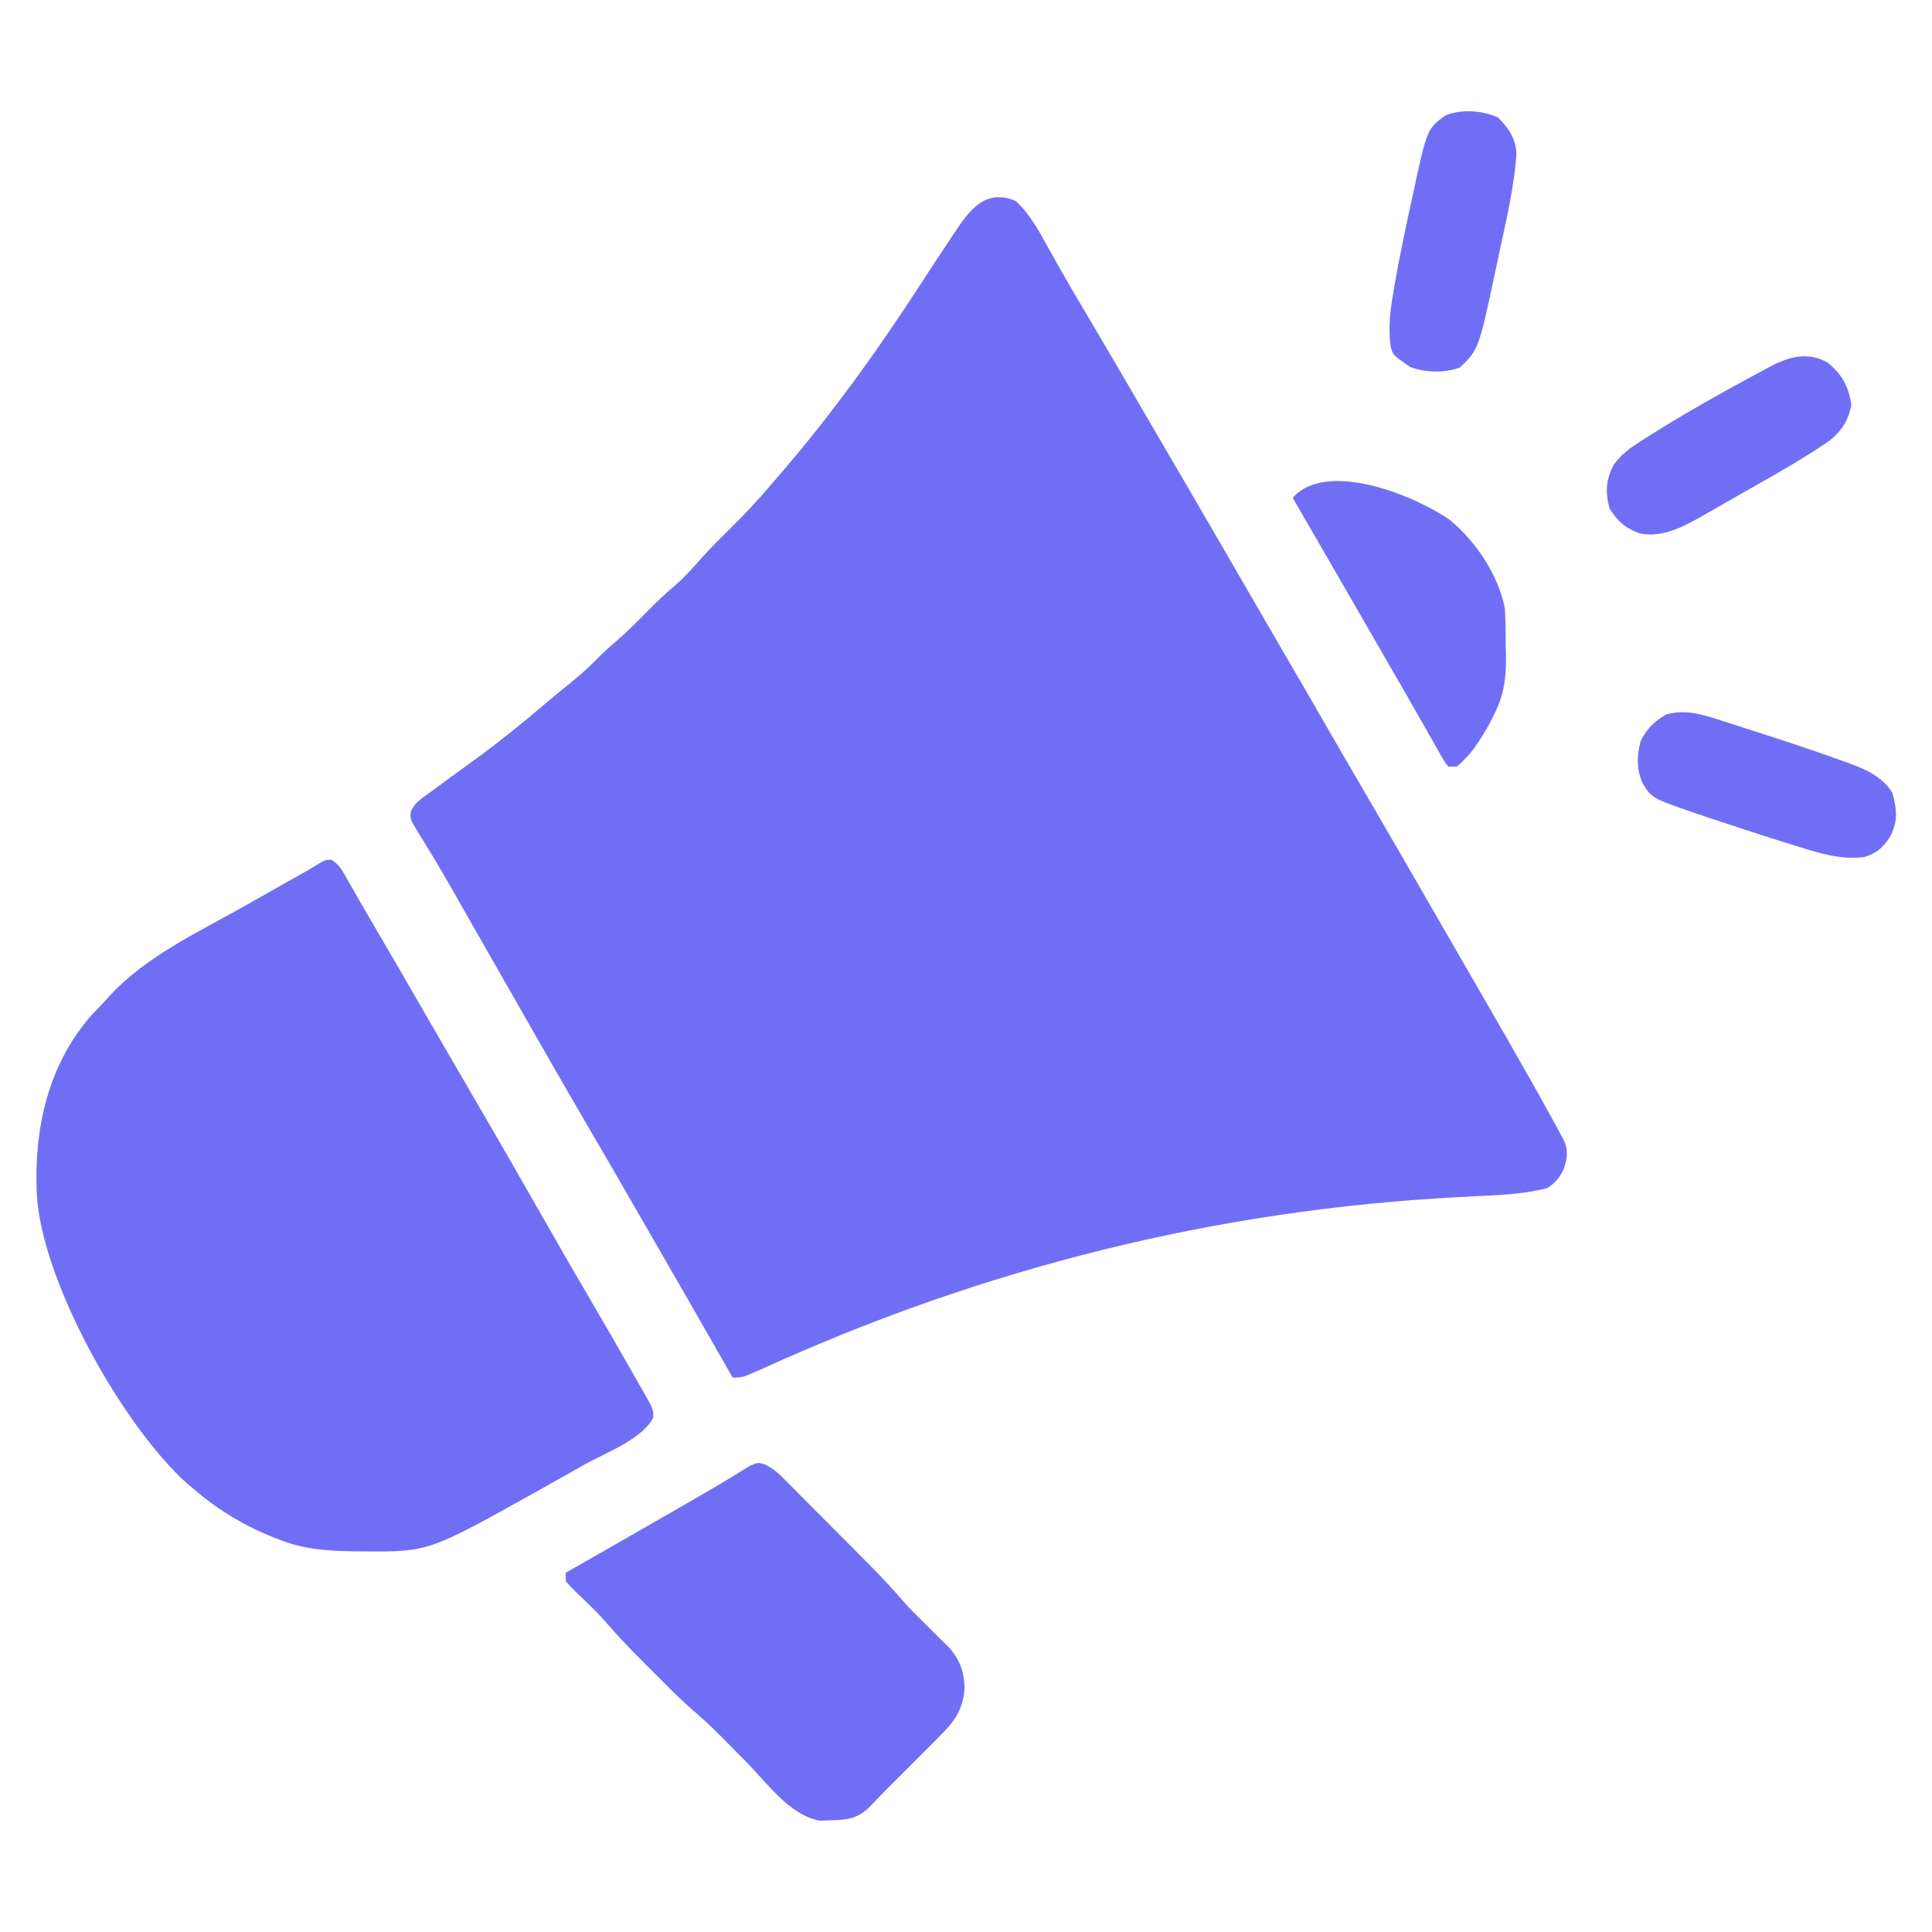 <?xml version="1.0" encoding="UTF-8"?>
<svg version="1.1" xmlns="http://www.w3.org/2000/svg" width="683" height="683">
<path d="M0 0 C5.086 4.613 8.292 10.617 11.562 16.562 C12.617 18.444 13.673 20.324 14.73 22.203 C15.539 23.645 15.539 23.645 16.365 25.115 C18.974 29.717 21.672 34.265 24.375 38.812 C30.715 49.5 36.981 60.229 43.234 70.968 C45.571 74.981 47.912 78.992 50.252 83.004 C52.003 86.005 53.753 89.006 55.504 92.008 C57.823 95.983 60.143 99.957 62.465 103.93 C69.144 115.362 75.785 126.815 82.394 138.289 C86.573 145.539 90.777 152.775 95 160 C100.499 169.41 105.954 178.845 111.395 188.289 C115.573 195.54 119.777 202.775 124 210 C130.747 221.547 137.433 233.129 144.109 244.718 C146.613 249.064 149.12 253.41 151.627 257.755 C152.876 259.919 154.124 262.083 155.373 264.247 C158.505 269.679 161.642 275.109 164.785 280.535 C171.127 291.489 177.426 302.465 183.625 313.5 C184.193 314.508 184.761 315.516 185.346 316.555 C186.916 319.36 188.465 322.176 190 325 C190.502 325.914 191.003 326.827 191.52 327.768 C191.983 328.643 192.445 329.517 192.922 330.418 C193.333 331.186 193.744 331.955 194.167 332.747 C195.405 336.096 194.991 338.681 193.91 342.023 C192.373 345.361 191.077 346.927 188 349 C180.864 350.884 173.527 351.374 166.184 351.711 C164.117 351.82 162.049 351.929 159.982 352.038 C158.914 352.093 157.846 352.147 156.746 352.203 C71.018 356.653 -11.259 377.244 -89.398 412.846 C-96.509 416 -96.509 416 -100 416 C-100.406 415.288 -100.812 414.576 -101.231 413.842 C-110.49 397.612 -119.788 381.405 -129.137 365.227 C-131.02 361.965 -132.901 358.701 -134.781 355.438 C-140.804 344.983 -146.845 334.54 -152.938 324.125 C-160.028 311.997 -166.994 299.8 -173.95 287.595 C-177.715 280.99 -181.49 274.391 -185.263 267.79 C-188.619 261.92 -191.974 256.048 -195.32 250.172 C-195.834 249.271 -196.348 248.369 -196.877 247.441 C-197.858 245.719 -198.838 243.997 -199.816 242.274 C-202.154 238.17 -204.532 234.1 -206.996 230.07 C-207.471 229.288 -207.945 228.506 -208.434 227.7 C-209.327 226.235 -210.229 224.776 -211.144 223.325 C-214.06 218.528 -214.06 218.528 -213.764 215.933 C-212.516 212.774 -209.792 211.183 -207.125 209.25 C-206.538 208.812 -205.951 208.373 -205.346 207.922 C-203.572 206.603 -201.788 205.299 -200 204 C-199.059 203.314 -198.118 202.628 -197.148 201.922 C-195.368 200.63 -193.587 199.34 -191.805 198.051 C-182.962 191.585 -174.459 184.792 -166.141 177.668 C-163.181 175.138 -160.159 172.691 -157.125 170.25 C-153.411 167.229 -149.98 164.101 -146.656 160.66 C-144.945 158.945 -143.158 157.382 -141.312 155.812 C-137.134 152.218 -133.297 148.329 -129.43 144.408 C-126.649 141.603 -123.836 138.922 -120.812 136.375 C-117.055 133.171 -113.882 129.583 -110.625 125.879 C-107.481 122.431 -104.193 119.155 -100.875 115.875 C-96.034 111.074 -91.39 106.22 -87 101 C-86.115 99.977 -85.228 98.955 -84.34 97.934 C-65.507 76.228 -48.956 53.241 -33.341 29.147 C-29.947 23.91 -26.519 18.696 -23.062 13.5 C-22.597 12.795 -22.131 12.091 -21.652 11.365 C-16.266 3.276 -10.755 -4.397 0 0 Z " fill="#716EF6" transform="translate(359,71)"/>
<path d="M0 0 C2.966 1.639 4.207 4.256 5.805 7.129 C6.374 8.114 6.374 8.114 6.955 9.12 C7.813 10.606 8.665 12.096 9.514 13.588 C11.025 16.232 12.56 18.861 14.102 21.488 C20.899 33.077 27.617 44.711 34.323 56.353 C38.502 63.604 42.707 70.84 46.93 78.066 C57.392 95.975 67.735 113.951 78.006 131.97 C82.054 139.069 86.134 146.148 90.271 153.196 C93.174 158.143 96.058 163.101 98.93 168.066 C99.266 168.648 99.603 169.23 99.95 169.829 C102.095 173.543 104.225 177.265 106.336 180.999 C107.018 182.202 107.705 183.402 108.397 184.6 C109.356 186.265 110.297 187.939 111.238 189.613 C112.055 191.049 112.055 191.049 112.888 192.515 C113.93 195.066 113.93 195.066 113.863 197.203 C110.03 204.859 96.877 209.698 89.68 213.754 C88.443 214.455 87.206 215.156 85.97 215.857 C82.296 217.937 78.614 220.004 74.93 222.066 C73.874 222.658 72.818 223.249 71.73 223.858 C34.383 244.693 34.383 244.693 11.117 244.504 C10.124 244.498 10.124 244.498 9.112 244.493 C-0.909 244.413 -9.721 243.91 -19.07 240.066 C-19.743 239.798 -20.415 239.53 -21.108 239.253 C-31.644 234.97 -40.478 229.487 -49.07 222.066 C-50.062 221.243 -50.062 221.243 -51.074 220.402 C-73.839 199.803 -102.406 148.978 -104.07 118.066 C-105.113 95.36 -100.149 72.453 -84.758 55.004 C-83.203 53.351 -81.64 51.705 -80.07 50.066 C-79.394 49.315 -78.717 48.563 -78.02 47.789 C-65.021 33.861 -46.425 25.333 -30.07 16.066 C-28.416 15.129 -28.416 15.129 -26.728 14.172 C-22.61 11.841 -18.492 9.51 -14.367 7.19 C-13.479 6.69 -12.591 6.191 -11.676 5.676 C-10.904 5.242 -10.132 4.809 -9.337 4.362 C-7.675 3.412 -6.036 2.421 -4.412 1.407 C-2.07 0.066 -2.07 0.066 0 0 Z " fill="#716EF6" transform="translate(117.07,303.934)"/>
<path d="M0 0 C2.823 1.418 4.595 2.933 6.819 5.169 C7.617 5.964 8.415 6.759 9.237 7.578 C10.086 8.44 10.935 9.301 11.81 10.189 C12.696 11.077 13.583 11.965 14.496 12.88 C16.37 14.761 18.242 16.645 20.109 18.534 C22.948 21.407 25.8 24.267 28.654 27.126 C30.477 28.959 32.3 30.792 34.122 32.626 C34.967 33.475 35.812 34.325 36.683 35.2 C40.974 39.542 45.133 43.944 49.098 48.587 C51.484 51.319 54.068 53.836 56.661 56.368 C57.703 57.407 58.744 58.448 59.783 59.489 C61.389 61.096 63.002 62.697 64.634 64.278 C68.807 68.615 70.532 73.264 70.599 79.306 C69.938 86.741 67.142 90.792 61.911 95.931 C61.311 96.547 60.711 97.163 60.093 97.798 C58.279 99.652 56.443 101.481 54.599 103.306 C53.33 104.575 52.062 105.844 50.794 107.114 C49.729 108.178 48.664 109.242 47.599 110.306 C46.795 111.11 45.99 111.914 45.161 112.743 C44.316 113.589 43.47 114.434 42.599 115.306 C41.957 115.971 41.315 116.636 40.654 117.321 C39.606 118.396 39.606 118.396 38.536 119.493 C37.885 120.167 37.235 120.842 36.564 121.536 C32.373 125.31 28.966 125.669 23.349 125.806 C22.086 125.857 20.822 125.909 19.521 125.962 C8.933 124.19 0.826 112.724 -6.401 105.368 C-8.856 102.876 -11.314 100.388 -13.776 97.903 C-14.367 97.307 -14.957 96.711 -15.566 96.097 C-19.052 92.599 -22.622 89.28 -26.389 86.084 C-30.584 82.376 -34.497 78.357 -38.447 74.39 C-39.961 72.871 -41.481 71.357 -43.001 69.843 C-47.785 65.061 -52.439 60.221 -56.839 55.077 C-59.847 51.666 -63.174 48.566 -66.477 45.444 C-67.84 44.119 -69.128 42.717 -70.401 41.306 C-70.401 40.316 -70.401 39.326 -70.401 38.306 C-69.689 37.9 -68.977 37.493 -68.243 37.075 C-56.096 30.145 -43.95 23.211 -31.839 16.218 C-29.647 14.952 -27.453 13.689 -25.258 12.429 C-20.756 9.84 -16.266 7.243 -11.842 4.521 C-11.192 4.127 -10.541 3.733 -9.871 3.327 C-8.252 2.343 -6.644 1.339 -5.038 0.333 C-2.401 -0.694 -2.401 -0.694 0 0 Z " fill="#716EF6" transform="translate(270.401,517.694)"/>
<path d="M0 0 C9.258 7.791 16.908 19.128 19.355 31.117 C19.636 35.655 19.633 40.197 19.668 44.742 C19.711 46.593 19.711 46.593 19.756 48.48 C19.81 56.262 18.928 62.186 15.355 69.117 C14.791 70.236 14.226 71.355 13.645 72.508 C10.391 78.099 7.392 82.996 2.355 87.117 C1.365 87.117 0.375 87.117 -0.645 87.117 C-2.032 85.327 -2.032 85.327 -3.473 82.781 C-4.017 81.833 -4.562 80.884 -5.123 79.907 C-5.707 78.862 -6.292 77.818 -6.895 76.742 C-7.511 75.663 -8.127 74.584 -8.762 73.472 C-10.07 71.18 -11.375 68.887 -12.674 66.59 C-15.168 62.195 -17.696 57.822 -20.227 53.449 C-22.103 50.206 -23.974 46.961 -25.844 43.715 C-29.692 37.035 -33.542 30.357 -37.395 23.68 C-38.013 22.608 -38.631 21.537 -39.268 20.433 C-44.717 10.988 -50.177 1.551 -55.645 -7.883 C-43.708 -21.61 -11.834 -8.425 0 0 Z " fill="#716EF6" transform="translate(512.645,183.883)"/>
<path d="M0 0 C1.28 0.408 1.28 0.408 2.587 0.824 C4.391 1.401 6.194 1.984 7.995 2.572 C10.681 3.449 13.372 4.309 16.064 5.166 C24.839 7.977 33.57 10.912 42.242 14.023 C43.378 14.421 43.378 14.421 44.537 14.827 C50.95 17.171 57.3 19.723 60.918 25.715 C62.601 31.92 62.971 36.118 59.793 41.715 C57.275 45.284 55.195 47.111 50.918 48.402 C42.486 49.376 35.075 47.049 27.105 44.527 C25.798 44.122 24.489 43.718 23.181 43.313 C19.084 42.039 14.999 40.726 10.918 39.402 C10.241 39.183 9.563 38.964 8.865 38.738 C4.878 37.444 0.898 36.129 -3.073 34.788 C-4.91 34.168 -6.75 33.555 -8.589 32.942 C-24.054 27.609 -24.054 27.609 -27.282 22.504 C-29.591 17.544 -29.485 12.619 -28.082 7.402 C-25.906 2.967 -23.369 0.572 -19.254 -1.934 C-12.597 -3.969 -6.357 -2.096 0 0 Z " fill="#716EF6" transform="translate(608.082,254.598)"/>
<path d="M0 0 C5.138 4.091 7.359 8.278 8.465 14.777 C7.592 20.125 5.127 24.08 0.912 27.511 C-5.715 32.075 -12.542 36.176 -19.535 40.152 C-20.671 40.802 -21.808 41.451 -22.978 42.12 C-25.261 43.423 -27.546 44.723 -29.832 46.02 C-32.697 47.648 -35.556 49.287 -38.414 50.93 C-39.975 51.817 -41.536 52.704 -43.098 53.59 C-43.78 53.983 -44.461 54.377 -45.164 54.782 C-51.596 58.39 -58.597 61.884 -66.117 60.473 C-71.2 58.796 -74.252 56.113 -77.035 51.59 C-78.606 45.7 -78.35 41.194 -75.359 35.84 C-72.872 32.629 -70.295 30.548 -66.91 28.402 C-66.278 27.992 -65.647 27.581 -64.996 27.158 C-51.122 18.297 -36.678 10.218 -22.16 2.465 C-21.484 2.102 -20.807 1.739 -20.11 1.365 C-13.544 -2.08 -6.87 -3.916 0 0 Z " fill="#716EF6" transform="translate(646.035,128.16)"/>
<path d="M0 0 C3.808 3.906 6.305 7.342 6.541 12.961 C5.787 23.459 3.537 33.634 1.309 43.902 C0.626 47.057 -0.04 50.215 -0.705 53.373 C-6.821 82.104 -6.821 82.104 -13.562 88.5 C-19.24 90.393 -25.393 90.289 -31 88.25 C-37.201 84.015 -37.201 84.015 -37.997 80.679 C-38.753 74.446 -38.187 68.855 -37.125 62.688 C-36.95 61.64 -36.776 60.593 -36.596 59.514 C-34.849 49.455 -32.735 39.474 -30.562 29.5 C-30.395 28.721 -30.228 27.942 -30.056 27.139 C-25.083 4.089 -25.083 4.089 -18.598 -0.688 C-12.66 -3.058 -5.768 -2.428 0 0 Z " fill="#716EF6" transform="translate(529.562,41.5)"/>
</svg>
